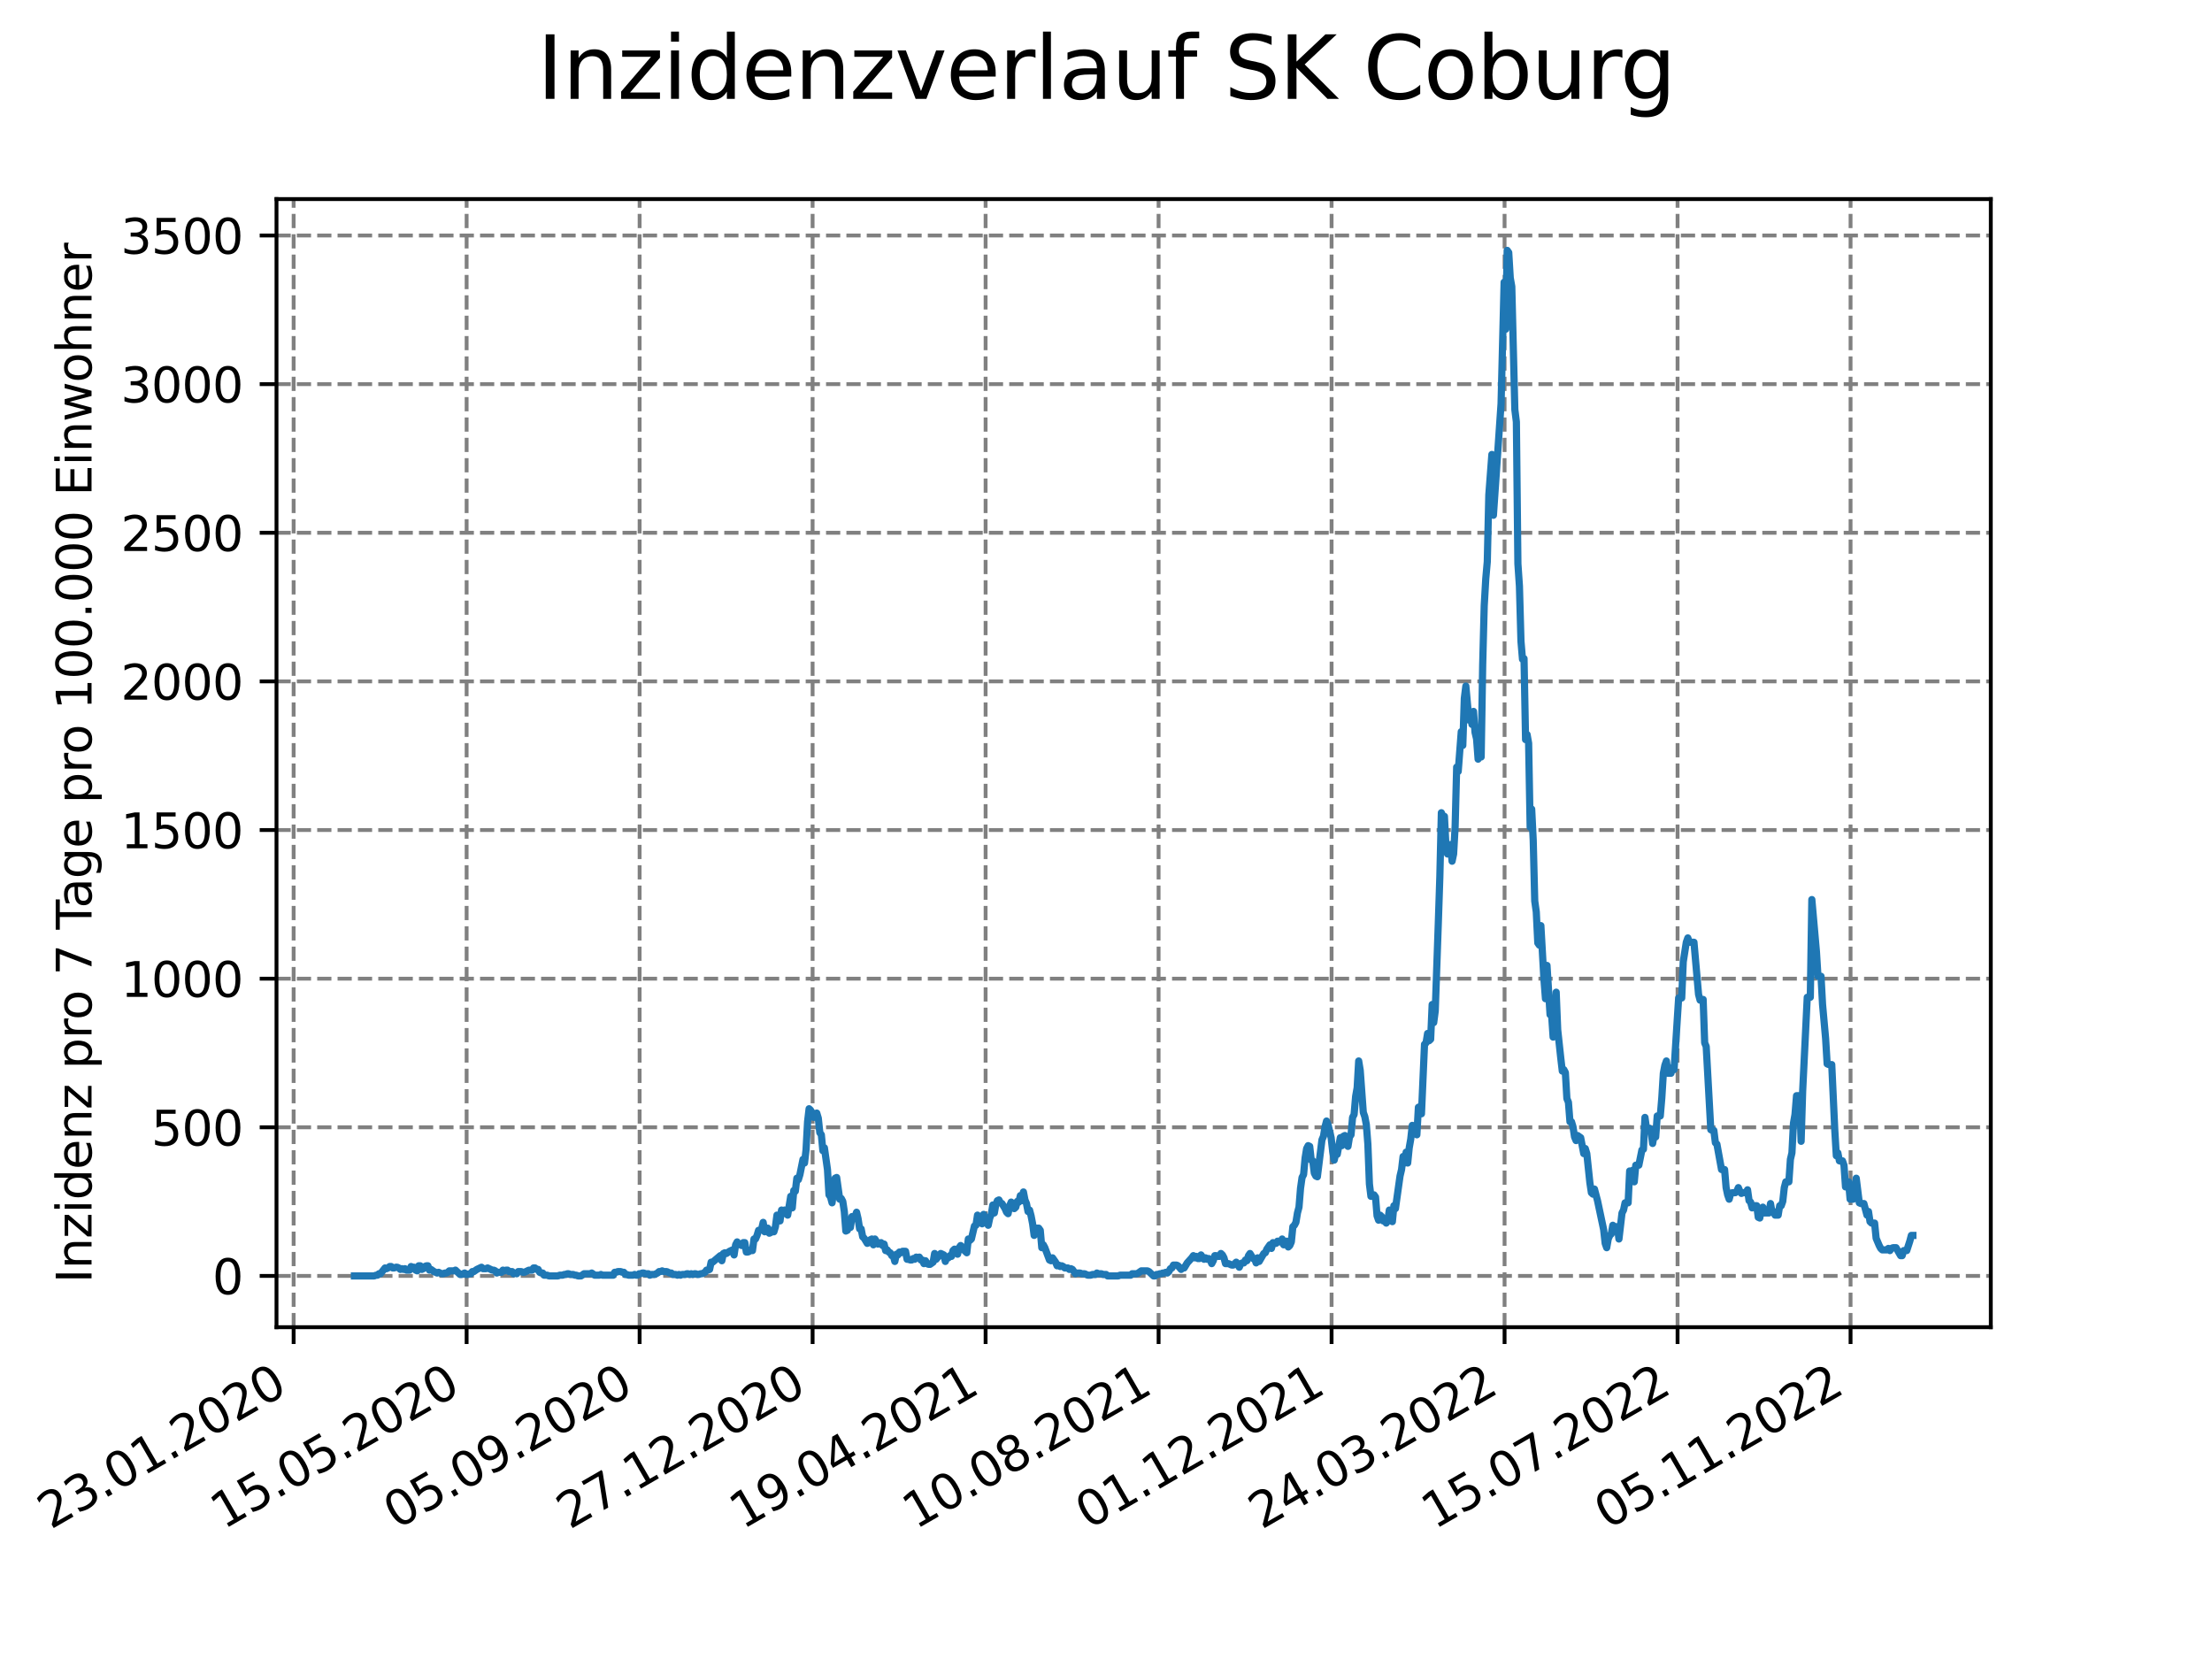 <?xml version="1.0" encoding="utf-8" standalone="no"?>
<!DOCTYPE svg PUBLIC "-//W3C//DTD SVG 1.1//EN"
  "http://www.w3.org/Graphics/SVG/1.1/DTD/svg11.dtd">
<svg xmlns:xlink="http://www.w3.org/1999/xlink" width="460.8pt" height="345.6pt" viewBox="0 0 460.8 345.6" xmlns="http://www.w3.org/2000/svg" version="1.1">
 <defs>
  <style type="text/css">*{stroke-linejoin: round; stroke-linecap: butt}</style>
 </defs>
 <g id="figure_1">
  <g id="patch_1">
   <path d="M 0 345.6 
L 460.8 345.6 
L 460.8 0 
L 0 0 
z
" style="fill: #ffffff"/>
  </g>
  <g id="axes_1">
   <g id="patch_2">
    <path d="M 57.6 276.48 
L 414.72 276.48 
L 414.72 41.472 
L 57.6 41.472 
z
" style="fill: #ffffff"/>
   </g>
   <g id="matplotlib.axis_1">
    <g id="xtick_1">
     <g id="line2d_1">
      <path d="M 61.169 276.48 
L 61.169 41.472 
" clip-path="url(#p1e8dfb806c)" style="fill: none; stroke-dasharray: 2.96,1.28; stroke-dashoffset: 0; stroke: #808080; stroke-width: 0.8"/>
     </g>
     <g id="line2d_2">
      <defs>
       <path id="m3e9d9da969" d="M 0 0 
L 0 3.5 
" style="stroke: #000000; stroke-width: 0.8"/>
      </defs>
      <g>
       <use xlink:href="#m3e9d9da969" x="61.169" y="276.48" style="stroke: #000000; stroke-width: 0.8"/>
      </g>
     </g>
     <g id="text_1">
      <!-- 23.01.2020 -->
      <g transform="translate(10.544 318.689) rotate(-30) scale(0.1 -0.1)">
       <defs>
        <path id="DejaVuSans-32" d="M 1228 531 
L 3431 531 
L 3431 0 
L 469 0 
L 469 531 
Q 828 903 1448 1529 
Q 2069 2156 2228 2338 
Q 2531 2678 2651 2914 
Q 2772 3150 2772 3378 
Q 2772 3750 2511 3984 
Q 2250 4219 1831 4219 
Q 1534 4219 1204 4116 
Q 875 4013 500 3803 
L 500 4441 
Q 881 4594 1212 4672 
Q 1544 4750 1819 4750 
Q 2544 4750 2975 4387 
Q 3406 4025 3406 3419 
Q 3406 3131 3298 2873 
Q 3191 2616 2906 2266 
Q 2828 2175 2409 1742 
Q 1991 1309 1228 531 
z
" transform="scale(0.016)"/>
        <path id="DejaVuSans-33" d="M 2597 2516 
Q 3050 2419 3304 2112 
Q 3559 1806 3559 1356 
Q 3559 666 3084 287 
Q 2609 -91 1734 -91 
Q 1441 -91 1130 -33 
Q 819 25 488 141 
L 488 750 
Q 750 597 1062 519 
Q 1375 441 1716 441 
Q 2309 441 2620 675 
Q 2931 909 2931 1356 
Q 2931 1769 2642 2001 
Q 2353 2234 1838 2234 
L 1294 2234 
L 1294 2753 
L 1863 2753 
Q 2328 2753 2575 2939 
Q 2822 3125 2822 3475 
Q 2822 3834 2567 4026 
Q 2313 4219 1838 4219 
Q 1578 4219 1281 4162 
Q 984 4106 628 3988 
L 628 4550 
Q 988 4650 1302 4700 
Q 1616 4750 1894 4750 
Q 2613 4750 3031 4423 
Q 3450 4097 3450 3541 
Q 3450 3153 3228 2886 
Q 3006 2619 2597 2516 
z
" transform="scale(0.016)"/>
        <path id="DejaVuSans-2e" d="M 684 794 
L 1344 794 
L 1344 0 
L 684 0 
L 684 794 
z
" transform="scale(0.016)"/>
        <path id="DejaVuSans-30" d="M 2034 4250 
Q 1547 4250 1301 3770 
Q 1056 3291 1056 2328 
Q 1056 1369 1301 889 
Q 1547 409 2034 409 
Q 2525 409 2770 889 
Q 3016 1369 3016 2328 
Q 3016 3291 2770 3770 
Q 2525 4250 2034 4250 
z
M 2034 4750 
Q 2819 4750 3233 4129 
Q 3647 3509 3647 2328 
Q 3647 1150 3233 529 
Q 2819 -91 2034 -91 
Q 1250 -91 836 529 
Q 422 1150 422 2328 
Q 422 3509 836 4129 
Q 1250 4750 2034 4750 
z
" transform="scale(0.016)"/>
        <path id="DejaVuSans-31" d="M 794 531 
L 1825 531 
L 1825 4091 
L 703 3866 
L 703 4441 
L 1819 4666 
L 2450 4666 
L 2450 531 
L 3481 531 
L 3481 0 
L 794 0 
L 794 531 
z
" transform="scale(0.016)"/>
       </defs>
       <use xlink:href="#DejaVuSans-32"/>
       <use xlink:href="#DejaVuSans-33" x="63.623"/>
       <use xlink:href="#DejaVuSans-2e" x="127.246"/>
       <use xlink:href="#DejaVuSans-30" x="159.033"/>
       <use xlink:href="#DejaVuSans-31" x="222.656"/>
       <use xlink:href="#DejaVuSans-2e" x="286.279"/>
       <use xlink:href="#DejaVuSans-32" x="318.066"/>
       <use xlink:href="#DejaVuSans-30" x="381.689"/>
       <use xlink:href="#DejaVuSans-32" x="445.312"/>
       <use xlink:href="#DejaVuSans-30" x="508.936"/>
      </g>
     </g>
    </g>
    <g id="xtick_2">
     <g id="line2d_3">
      <path d="M 97.206 276.48 
L 97.206 41.472 
" clip-path="url(#p1e8dfb806c)" style="fill: none; stroke-dasharray: 2.96,1.28; stroke-dashoffset: 0; stroke: #808080; stroke-width: 0.8"/>
     </g>
     <g id="line2d_4">
      <g>
       <use xlink:href="#m3e9d9da969" x="97.206" y="276.48" style="stroke: #000000; stroke-width: 0.8"/>
      </g>
     </g>
     <g id="text_2">
      <!-- 15.05.2020 -->
      <g transform="translate(46.581 318.689) rotate(-30) scale(0.1 -0.1)">
       <defs>
        <path id="DejaVuSans-35" d="M 691 4666 
L 3169 4666 
L 3169 4134 
L 1269 4134 
L 1269 2991 
Q 1406 3038 1543 3061 
Q 1681 3084 1819 3084 
Q 2600 3084 3056 2656 
Q 3513 2228 3513 1497 
Q 3513 744 3044 326 
Q 2575 -91 1722 -91 
Q 1428 -91 1123 -41 
Q 819 9 494 109 
L 494 744 
Q 775 591 1075 516 
Q 1375 441 1709 441 
Q 2250 441 2565 725 
Q 2881 1009 2881 1497 
Q 2881 1984 2565 2268 
Q 2250 2553 1709 2553 
Q 1456 2553 1204 2497 
Q 953 2441 691 2322 
L 691 4666 
z
" transform="scale(0.016)"/>
       </defs>
       <use xlink:href="#DejaVuSans-31"/>
       <use xlink:href="#DejaVuSans-35" x="63.623"/>
       <use xlink:href="#DejaVuSans-2e" x="127.246"/>
       <use xlink:href="#DejaVuSans-30" x="159.033"/>
       <use xlink:href="#DejaVuSans-35" x="222.656"/>
       <use xlink:href="#DejaVuSans-2e" x="286.279"/>
       <use xlink:href="#DejaVuSans-32" x="318.066"/>
       <use xlink:href="#DejaVuSans-30" x="381.689"/>
       <use xlink:href="#DejaVuSans-32" x="445.312"/>
       <use xlink:href="#DejaVuSans-30" x="508.936"/>
      </g>
     </g>
    </g>
    <g id="xtick_3">
     <g id="line2d_5">
      <path d="M 133.244 276.48 
L 133.244 41.472 
" clip-path="url(#p1e8dfb806c)" style="fill: none; stroke-dasharray: 2.96,1.28; stroke-dashoffset: 0; stroke: #808080; stroke-width: 0.8"/>
     </g>
     <g id="line2d_6">
      <g>
       <use xlink:href="#m3e9d9da969" x="133.244" y="276.48" style="stroke: #000000; stroke-width: 0.8"/>
      </g>
     </g>
     <g id="text_3">
      <!-- 05.09.2020 -->
      <g transform="translate(82.619 318.689) rotate(-30) scale(0.1 -0.1)">
       <defs>
        <path id="DejaVuSans-39" d="M 703 97 
L 703 672 
Q 941 559 1184 500 
Q 1428 441 1663 441 
Q 2288 441 2617 861 
Q 2947 1281 2994 2138 
Q 2813 1869 2534 1725 
Q 2256 1581 1919 1581 
Q 1219 1581 811 2004 
Q 403 2428 403 3163 
Q 403 3881 828 4315 
Q 1253 4750 1959 4750 
Q 2769 4750 3195 4129 
Q 3622 3509 3622 2328 
Q 3622 1225 3098 567 
Q 2575 -91 1691 -91 
Q 1453 -91 1209 -44 
Q 966 3 703 97 
z
M 1959 2075 
Q 2384 2075 2632 2365 
Q 2881 2656 2881 3163 
Q 2881 3666 2632 3958 
Q 2384 4250 1959 4250 
Q 1534 4250 1286 3958 
Q 1038 3666 1038 3163 
Q 1038 2656 1286 2365 
Q 1534 2075 1959 2075 
z
" transform="scale(0.016)"/>
       </defs>
       <use xlink:href="#DejaVuSans-30"/>
       <use xlink:href="#DejaVuSans-35" x="63.623"/>
       <use xlink:href="#DejaVuSans-2e" x="127.246"/>
       <use xlink:href="#DejaVuSans-30" x="159.033"/>
       <use xlink:href="#DejaVuSans-39" x="222.656"/>
       <use xlink:href="#DejaVuSans-2e" x="286.279"/>
       <use xlink:href="#DejaVuSans-32" x="318.066"/>
       <use xlink:href="#DejaVuSans-30" x="381.689"/>
       <use xlink:href="#DejaVuSans-32" x="445.312"/>
       <use xlink:href="#DejaVuSans-30" x="508.936"/>
      </g>
     </g>
    </g>
    <g id="xtick_4">
     <g id="line2d_7">
      <path d="M 169.281 276.48 
L 169.281 41.472 
" clip-path="url(#p1e8dfb806c)" style="fill: none; stroke-dasharray: 2.96,1.28; stroke-dashoffset: 0; stroke: #808080; stroke-width: 0.8"/>
     </g>
     <g id="line2d_8">
      <g>
       <use xlink:href="#m3e9d9da969" x="169.281" y="276.48" style="stroke: #000000; stroke-width: 0.8"/>
      </g>
     </g>
     <g id="text_4">
      <!-- 27.12.2020 -->
      <g transform="translate(118.656 318.689) rotate(-30) scale(0.1 -0.1)">
       <defs>
        <path id="DejaVuSans-37" d="M 525 4666 
L 3525 4666 
L 3525 4397 
L 1831 0 
L 1172 0 
L 2766 4134 
L 525 4134 
L 525 4666 
z
" transform="scale(0.016)"/>
       </defs>
       <use xlink:href="#DejaVuSans-32"/>
       <use xlink:href="#DejaVuSans-37" x="63.623"/>
       <use xlink:href="#DejaVuSans-2e" x="127.246"/>
       <use xlink:href="#DejaVuSans-31" x="159.033"/>
       <use xlink:href="#DejaVuSans-32" x="222.656"/>
       <use xlink:href="#DejaVuSans-2e" x="286.279"/>
       <use xlink:href="#DejaVuSans-32" x="318.066"/>
       <use xlink:href="#DejaVuSans-30" x="381.689"/>
       <use xlink:href="#DejaVuSans-32" x="445.312"/>
       <use xlink:href="#DejaVuSans-30" x="508.936"/>
      </g>
     </g>
    </g>
    <g id="xtick_5">
     <g id="line2d_9">
      <path d="M 205.318 276.48 
L 205.318 41.472 
" clip-path="url(#p1e8dfb806c)" style="fill: none; stroke-dasharray: 2.96,1.28; stroke-dashoffset: 0; stroke: #808080; stroke-width: 0.8"/>
     </g>
     <g id="line2d_10">
      <g>
       <use xlink:href="#m3e9d9da969" x="205.318" y="276.48" style="stroke: #000000; stroke-width: 0.8"/>
      </g>
     </g>
     <g id="text_5">
      <!-- 19.04.2021 -->
      <g transform="translate(154.693 318.689) rotate(-30) scale(0.1 -0.1)">
       <defs>
        <path id="DejaVuSans-34" d="M 2419 4116 
L 825 1625 
L 2419 1625 
L 2419 4116 
z
M 2253 4666 
L 3047 4666 
L 3047 1625 
L 3713 1625 
L 3713 1100 
L 3047 1100 
L 3047 0 
L 2419 0 
L 2419 1100 
L 313 1100 
L 313 1709 
L 2253 4666 
z
" transform="scale(0.016)"/>
       </defs>
       <use xlink:href="#DejaVuSans-31"/>
       <use xlink:href="#DejaVuSans-39" x="63.623"/>
       <use xlink:href="#DejaVuSans-2e" x="127.246"/>
       <use xlink:href="#DejaVuSans-30" x="159.033"/>
       <use xlink:href="#DejaVuSans-34" x="222.656"/>
       <use xlink:href="#DejaVuSans-2e" x="286.279"/>
       <use xlink:href="#DejaVuSans-32" x="318.066"/>
       <use xlink:href="#DejaVuSans-30" x="381.689"/>
       <use xlink:href="#DejaVuSans-32" x="445.312"/>
       <use xlink:href="#DejaVuSans-31" x="508.936"/>
      </g>
     </g>
    </g>
    <g id="xtick_6">
     <g id="line2d_11">
      <path d="M 241.356 276.48 
L 241.356 41.472 
" clip-path="url(#p1e8dfb806c)" style="fill: none; stroke-dasharray: 2.96,1.28; stroke-dashoffset: 0; stroke: #808080; stroke-width: 0.8"/>
     </g>
     <g id="line2d_12">
      <g>
       <use xlink:href="#m3e9d9da969" x="241.356" y="276.48" style="stroke: #000000; stroke-width: 0.8"/>
      </g>
     </g>
     <g id="text_6">
      <!-- 10.08.2021 -->
      <g transform="translate(190.73 318.689) rotate(-30) scale(0.1 -0.1)">
       <defs>
        <path id="DejaVuSans-38" d="M 2034 2216 
Q 1584 2216 1326 1975 
Q 1069 1734 1069 1313 
Q 1069 891 1326 650 
Q 1584 409 2034 409 
Q 2484 409 2743 651 
Q 3003 894 3003 1313 
Q 3003 1734 2745 1975 
Q 2488 2216 2034 2216 
z
M 1403 2484 
Q 997 2584 770 2862 
Q 544 3141 544 3541 
Q 544 4100 942 4425 
Q 1341 4750 2034 4750 
Q 2731 4750 3128 4425 
Q 3525 4100 3525 3541 
Q 3525 3141 3298 2862 
Q 3072 2584 2669 2484 
Q 3125 2378 3379 2068 
Q 3634 1759 3634 1313 
Q 3634 634 3220 271 
Q 2806 -91 2034 -91 
Q 1263 -91 848 271 
Q 434 634 434 1313 
Q 434 1759 690 2068 
Q 947 2378 1403 2484 
z
M 1172 3481 
Q 1172 3119 1398 2916 
Q 1625 2713 2034 2713 
Q 2441 2713 2670 2916 
Q 2900 3119 2900 3481 
Q 2900 3844 2670 4047 
Q 2441 4250 2034 4250 
Q 1625 4250 1398 4047 
Q 1172 3844 1172 3481 
z
" transform="scale(0.016)"/>
       </defs>
       <use xlink:href="#DejaVuSans-31"/>
       <use xlink:href="#DejaVuSans-30" x="63.623"/>
       <use xlink:href="#DejaVuSans-2e" x="127.246"/>
       <use xlink:href="#DejaVuSans-30" x="159.033"/>
       <use xlink:href="#DejaVuSans-38" x="222.656"/>
       <use xlink:href="#DejaVuSans-2e" x="286.279"/>
       <use xlink:href="#DejaVuSans-32" x="318.066"/>
       <use xlink:href="#DejaVuSans-30" x="381.689"/>
       <use xlink:href="#DejaVuSans-32" x="445.312"/>
       <use xlink:href="#DejaVuSans-31" x="508.936"/>
      </g>
     </g>
    </g>
    <g id="xtick_7">
     <g id="line2d_13">
      <path d="M 277.393 276.48 
L 277.393 41.472 
" clip-path="url(#p1e8dfb806c)" style="fill: none; stroke-dasharray: 2.96,1.28; stroke-dashoffset: 0; stroke: #808080; stroke-width: 0.8"/>
     </g>
     <g id="line2d_14">
      <g>
       <use xlink:href="#m3e9d9da969" x="277.393" y="276.48" style="stroke: #000000; stroke-width: 0.8"/>
      </g>
     </g>
     <g id="text_7">
      <!-- 01.12.2021 -->
      <g transform="translate(226.768 318.689) rotate(-30) scale(0.1 -0.1)">
       <use xlink:href="#DejaVuSans-30"/>
       <use xlink:href="#DejaVuSans-31" x="63.623"/>
       <use xlink:href="#DejaVuSans-2e" x="127.246"/>
       <use xlink:href="#DejaVuSans-31" x="159.033"/>
       <use xlink:href="#DejaVuSans-32" x="222.656"/>
       <use xlink:href="#DejaVuSans-2e" x="286.279"/>
       <use xlink:href="#DejaVuSans-32" x="318.066"/>
       <use xlink:href="#DejaVuSans-30" x="381.689"/>
       <use xlink:href="#DejaVuSans-32" x="445.312"/>
       <use xlink:href="#DejaVuSans-31" x="508.936"/>
      </g>
     </g>
    </g>
    <g id="xtick_8">
     <g id="line2d_15">
      <path d="M 313.43 276.48 
L 313.43 41.472 
" clip-path="url(#p1e8dfb806c)" style="fill: none; stroke-dasharray: 2.96,1.28; stroke-dashoffset: 0; stroke: #808080; stroke-width: 0.8"/>
     </g>
     <g id="line2d_16">
      <g>
       <use xlink:href="#m3e9d9da969" x="313.43" y="276.48" style="stroke: #000000; stroke-width: 0.8"/>
      </g>
     </g>
     <g id="text_8">
      <!-- 24.03.2022 -->
      <g transform="translate(262.805 318.689) rotate(-30) scale(0.1 -0.1)">
       <use xlink:href="#DejaVuSans-32"/>
       <use xlink:href="#DejaVuSans-34" x="63.623"/>
       <use xlink:href="#DejaVuSans-2e" x="127.246"/>
       <use xlink:href="#DejaVuSans-30" x="159.033"/>
       <use xlink:href="#DejaVuSans-33" x="222.656"/>
       <use xlink:href="#DejaVuSans-2e" x="286.279"/>
       <use xlink:href="#DejaVuSans-32" x="318.066"/>
       <use xlink:href="#DejaVuSans-30" x="381.689"/>
       <use xlink:href="#DejaVuSans-32" x="445.312"/>
       <use xlink:href="#DejaVuSans-32" x="508.936"/>
      </g>
     </g>
    </g>
    <g id="xtick_9">
     <g id="line2d_17">
      <path d="M 349.468 276.48 
L 349.468 41.472 
" clip-path="url(#p1e8dfb806c)" style="fill: none; stroke-dasharray: 2.96,1.28; stroke-dashoffset: 0; stroke: #808080; stroke-width: 0.8"/>
     </g>
     <g id="line2d_18">
      <g>
       <use xlink:href="#m3e9d9da969" x="349.468" y="276.48" style="stroke: #000000; stroke-width: 0.8"/>
      </g>
     </g>
     <g id="text_9">
      <!-- 15.07.2022 -->
      <g transform="translate(298.842 318.689) rotate(-30) scale(0.1 -0.1)">
       <use xlink:href="#DejaVuSans-31"/>
       <use xlink:href="#DejaVuSans-35" x="63.623"/>
       <use xlink:href="#DejaVuSans-2e" x="127.246"/>
       <use xlink:href="#DejaVuSans-30" x="159.033"/>
       <use xlink:href="#DejaVuSans-37" x="222.656"/>
       <use xlink:href="#DejaVuSans-2e" x="286.279"/>
       <use xlink:href="#DejaVuSans-32" x="318.066"/>
       <use xlink:href="#DejaVuSans-30" x="381.689"/>
       <use xlink:href="#DejaVuSans-32" x="445.312"/>
       <use xlink:href="#DejaVuSans-32" x="508.936"/>
      </g>
     </g>
    </g>
    <g id="xtick_10">
     <g id="line2d_19">
      <path d="M 385.505 276.48 
L 385.505 41.472 
" clip-path="url(#p1e8dfb806c)" style="fill: none; stroke-dasharray: 2.96,1.28; stroke-dashoffset: 0; stroke: #808080; stroke-width: 0.8"/>
     </g>
     <g id="line2d_20">
      <g>
       <use xlink:href="#m3e9d9da969" x="385.505" y="276.48" style="stroke: #000000; stroke-width: 0.8"/>
      </g>
     </g>
     <g id="text_10">
      <!-- 05.11.2022 -->
      <g transform="translate(334.88 318.689) rotate(-30) scale(0.1 -0.1)">
       <use xlink:href="#DejaVuSans-30"/>
       <use xlink:href="#DejaVuSans-35" x="63.623"/>
       <use xlink:href="#DejaVuSans-2e" x="127.246"/>
       <use xlink:href="#DejaVuSans-31" x="159.033"/>
       <use xlink:href="#DejaVuSans-31" x="222.656"/>
       <use xlink:href="#DejaVuSans-2e" x="286.279"/>
       <use xlink:href="#DejaVuSans-32" x="318.066"/>
       <use xlink:href="#DejaVuSans-30" x="381.689"/>
       <use xlink:href="#DejaVuSans-32" x="445.312"/>
       <use xlink:href="#DejaVuSans-32" x="508.936"/>
      </g>
     </g>
    </g>
   </g>
   <g id="matplotlib.axis_2">
    <g id="ytick_1">
     <g id="line2d_21">
      <path d="M 57.6 265.798 
L 414.72 265.798 
" clip-path="url(#p1e8dfb806c)" style="fill: none; stroke-dasharray: 2.96,1.28; stroke-dashoffset: 0; stroke: #808080; stroke-width: 0.8"/>
     </g>
     <g id="line2d_22">
      <defs>
       <path id="meda837259d" d="M 0 0 
L -3.5 0 
" style="stroke: #000000; stroke-width: 0.8"/>
      </defs>
      <g>
       <use xlink:href="#meda837259d" x="57.6" y="265.798" style="stroke: #000000; stroke-width: 0.8"/>
      </g>
     </g>
     <g id="text_11">
      <!-- 0 -->
      <g transform="translate(44.237 269.597) scale(0.1 -0.1)">
       <use xlink:href="#DejaVuSans-30"/>
      </g>
     </g>
    </g>
    <g id="ytick_2">
     <g id="line2d_23">
      <path d="M 57.6 234.835 
L 414.72 234.835 
" clip-path="url(#p1e8dfb806c)" style="fill: none; stroke-dasharray: 2.96,1.28; stroke-dashoffset: 0; stroke: #808080; stroke-width: 0.8"/>
     </g>
     <g id="line2d_24">
      <g>
       <use xlink:href="#meda837259d" x="57.6" y="234.835" style="stroke: #000000; stroke-width: 0.8"/>
      </g>
     </g>
     <g id="text_12">
      <!-- 500 -->
      <g transform="translate(31.512 238.635) scale(0.1 -0.1)">
       <use xlink:href="#DejaVuSans-35"/>
       <use xlink:href="#DejaVuSans-30" x="63.623"/>
       <use xlink:href="#DejaVuSans-30" x="127.246"/>
      </g>
     </g>
    </g>
    <g id="ytick_3">
     <g id="line2d_25">
      <path d="M 57.6 203.873 
L 414.72 203.873 
" clip-path="url(#p1e8dfb806c)" style="fill: none; stroke-dasharray: 2.96,1.28; stroke-dashoffset: 0; stroke: #808080; stroke-width: 0.8"/>
     </g>
     <g id="line2d_26">
      <g>
       <use xlink:href="#meda837259d" x="57.6" y="203.873" style="stroke: #000000; stroke-width: 0.8"/>
      </g>
     </g>
     <g id="text_13">
      <!-- 1000 -->
      <g transform="translate(25.15 207.672) scale(0.1 -0.1)">
       <use xlink:href="#DejaVuSans-31"/>
       <use xlink:href="#DejaVuSans-30" x="63.623"/>
       <use xlink:href="#DejaVuSans-30" x="127.246"/>
       <use xlink:href="#DejaVuSans-30" x="190.869"/>
      </g>
     </g>
    </g>
    <g id="ytick_4">
     <g id="line2d_27">
      <path d="M 57.6 172.91 
L 414.72 172.91 
" clip-path="url(#p1e8dfb806c)" style="fill: none; stroke-dasharray: 2.96,1.28; stroke-dashoffset: 0; stroke: #808080; stroke-width: 0.8"/>
     </g>
     <g id="line2d_28">
      <g>
       <use xlink:href="#meda837259d" x="57.6" y="172.91" style="stroke: #000000; stroke-width: 0.8"/>
      </g>
     </g>
     <g id="text_14">
      <!-- 1500 -->
      <g transform="translate(25.15 176.71) scale(0.1 -0.1)">
       <use xlink:href="#DejaVuSans-31"/>
       <use xlink:href="#DejaVuSans-35" x="63.623"/>
       <use xlink:href="#DejaVuSans-30" x="127.246"/>
       <use xlink:href="#DejaVuSans-30" x="190.869"/>
      </g>
     </g>
    </g>
    <g id="ytick_5">
     <g id="line2d_29">
      <path d="M 57.6 141.948 
L 414.72 141.948 
" clip-path="url(#p1e8dfb806c)" style="fill: none; stroke-dasharray: 2.96,1.28; stroke-dashoffset: 0; stroke: #808080; stroke-width: 0.8"/>
     </g>
     <g id="line2d_30">
      <g>
       <use xlink:href="#meda837259d" x="57.6" y="141.948" style="stroke: #000000; stroke-width: 0.8"/>
      </g>
     </g>
     <g id="text_15">
      <!-- 2000 -->
      <g transform="translate(25.15 145.747) scale(0.1 -0.1)">
       <use xlink:href="#DejaVuSans-32"/>
       <use xlink:href="#DejaVuSans-30" x="63.623"/>
       <use xlink:href="#DejaVuSans-30" x="127.246"/>
       <use xlink:href="#DejaVuSans-30" x="190.869"/>
      </g>
     </g>
    </g>
    <g id="ytick_6">
     <g id="line2d_31">
      <path d="M 57.6 110.985 
L 414.72 110.985 
" clip-path="url(#p1e8dfb806c)" style="fill: none; stroke-dasharray: 2.96,1.28; stroke-dashoffset: 0; stroke: #808080; stroke-width: 0.8"/>
     </g>
     <g id="line2d_32">
      <g>
       <use xlink:href="#meda837259d" x="57.6" y="110.985" style="stroke: #000000; stroke-width: 0.8"/>
      </g>
     </g>
     <g id="text_16">
      <!-- 2500 -->
      <g transform="translate(25.15 114.785) scale(0.1 -0.1)">
       <use xlink:href="#DejaVuSans-32"/>
       <use xlink:href="#DejaVuSans-35" x="63.623"/>
       <use xlink:href="#DejaVuSans-30" x="127.246"/>
       <use xlink:href="#DejaVuSans-30" x="190.869"/>
      </g>
     </g>
    </g>
    <g id="ytick_7">
     <g id="line2d_33">
      <path d="M 57.6 80.023 
L 414.72 80.023 
" clip-path="url(#p1e8dfb806c)" style="fill: none; stroke-dasharray: 2.96,1.28; stroke-dashoffset: 0; stroke: #808080; stroke-width: 0.8"/>
     </g>
     <g id="line2d_34">
      <g>
       <use xlink:href="#meda837259d" x="57.6" y="80.023" style="stroke: #000000; stroke-width: 0.8"/>
      </g>
     </g>
     <g id="text_17">
      <!-- 3000 -->
      <g transform="translate(25.15 83.822) scale(0.1 -0.1)">
       <use xlink:href="#DejaVuSans-33"/>
       <use xlink:href="#DejaVuSans-30" x="63.623"/>
       <use xlink:href="#DejaVuSans-30" x="127.246"/>
       <use xlink:href="#DejaVuSans-30" x="190.869"/>
      </g>
     </g>
    </g>
    <g id="ytick_8">
     <g id="line2d_35">
      <path d="M 57.6 49.06 
L 414.72 49.06 
" clip-path="url(#p1e8dfb806c)" style="fill: none; stroke-dasharray: 2.96,1.28; stroke-dashoffset: 0; stroke: #808080; stroke-width: 0.8"/>
     </g>
     <g id="line2d_36">
      <g>
       <use xlink:href="#meda837259d" x="57.6" y="49.06" style="stroke: #000000; stroke-width: 0.8"/>
      </g>
     </g>
     <g id="text_18">
      <!-- 3500 -->
      <g transform="translate(25.15 52.86) scale(0.1 -0.1)">
       <use xlink:href="#DejaVuSans-33"/>
       <use xlink:href="#DejaVuSans-35" x="63.623"/>
       <use xlink:href="#DejaVuSans-30" x="127.246"/>
       <use xlink:href="#DejaVuSans-30" x="190.869"/>
      </g>
     </g>
    </g>
    <g id="text_19">
     <!-- Inzidenz pro 7 Tage pro 100.000 Einwohner -->
     <g transform="translate(19.07 267.301) rotate(-90) scale(0.1 -0.1)">
      <defs>
       <path id="DejaVuSans-49" d="M 628 4666 
L 1259 4666 
L 1259 0 
L 628 0 
L 628 4666 
z
" transform="scale(0.016)"/>
       <path id="DejaVuSans-6e" d="M 3513 2113 
L 3513 0 
L 2938 0 
L 2938 2094 
Q 2938 2591 2744 2837 
Q 2550 3084 2163 3084 
Q 1697 3084 1428 2787 
Q 1159 2491 1159 1978 
L 1159 0 
L 581 0 
L 581 3500 
L 1159 3500 
L 1159 2956 
Q 1366 3272 1645 3428 
Q 1925 3584 2291 3584 
Q 2894 3584 3203 3211 
Q 3513 2838 3513 2113 
z
" transform="scale(0.016)"/>
       <path id="DejaVuSans-7a" d="M 353 3500 
L 3084 3500 
L 3084 2975 
L 922 459 
L 3084 459 
L 3084 0 
L 275 0 
L 275 525 
L 2438 3041 
L 353 3041 
L 353 3500 
z
" transform="scale(0.016)"/>
       <path id="DejaVuSans-69" d="M 603 3500 
L 1178 3500 
L 1178 0 
L 603 0 
L 603 3500 
z
M 603 4863 
L 1178 4863 
L 1178 4134 
L 603 4134 
L 603 4863 
z
" transform="scale(0.016)"/>
       <path id="DejaVuSans-64" d="M 2906 2969 
L 2906 4863 
L 3481 4863 
L 3481 0 
L 2906 0 
L 2906 525 
Q 2725 213 2448 61 
Q 2172 -91 1784 -91 
Q 1150 -91 751 415 
Q 353 922 353 1747 
Q 353 2572 751 3078 
Q 1150 3584 1784 3584 
Q 2172 3584 2448 3432 
Q 2725 3281 2906 2969 
z
M 947 1747 
Q 947 1113 1208 752 
Q 1469 391 1925 391 
Q 2381 391 2643 752 
Q 2906 1113 2906 1747 
Q 2906 2381 2643 2742 
Q 2381 3103 1925 3103 
Q 1469 3103 1208 2742 
Q 947 2381 947 1747 
z
" transform="scale(0.016)"/>
       <path id="DejaVuSans-65" d="M 3597 1894 
L 3597 1613 
L 953 1613 
Q 991 1019 1311 708 
Q 1631 397 2203 397 
Q 2534 397 2845 478 
Q 3156 559 3463 722 
L 3463 178 
Q 3153 47 2828 -22 
Q 2503 -91 2169 -91 
Q 1331 -91 842 396 
Q 353 884 353 1716 
Q 353 2575 817 3079 
Q 1281 3584 2069 3584 
Q 2775 3584 3186 3129 
Q 3597 2675 3597 1894 
z
M 3022 2063 
Q 3016 2534 2758 2815 
Q 2500 3097 2075 3097 
Q 1594 3097 1305 2825 
Q 1016 2553 972 2059 
L 3022 2063 
z
" transform="scale(0.016)"/>
       <path id="DejaVuSans-20" transform="scale(0.016)"/>
       <path id="DejaVuSans-70" d="M 1159 525 
L 1159 -1331 
L 581 -1331 
L 581 3500 
L 1159 3500 
L 1159 2969 
Q 1341 3281 1617 3432 
Q 1894 3584 2278 3584 
Q 2916 3584 3314 3078 
Q 3713 2572 3713 1747 
Q 3713 922 3314 415 
Q 2916 -91 2278 -91 
Q 1894 -91 1617 61 
Q 1341 213 1159 525 
z
M 3116 1747 
Q 3116 2381 2855 2742 
Q 2594 3103 2138 3103 
Q 1681 3103 1420 2742 
Q 1159 2381 1159 1747 
Q 1159 1113 1420 752 
Q 1681 391 2138 391 
Q 2594 391 2855 752 
Q 3116 1113 3116 1747 
z
" transform="scale(0.016)"/>
       <path id="DejaVuSans-72" d="M 2631 2963 
Q 2534 3019 2420 3045 
Q 2306 3072 2169 3072 
Q 1681 3072 1420 2755 
Q 1159 2438 1159 1844 
L 1159 0 
L 581 0 
L 581 3500 
L 1159 3500 
L 1159 2956 
Q 1341 3275 1631 3429 
Q 1922 3584 2338 3584 
Q 2397 3584 2469 3576 
Q 2541 3569 2628 3553 
L 2631 2963 
z
" transform="scale(0.016)"/>
       <path id="DejaVuSans-6f" d="M 1959 3097 
Q 1497 3097 1228 2736 
Q 959 2375 959 1747 
Q 959 1119 1226 758 
Q 1494 397 1959 397 
Q 2419 397 2687 759 
Q 2956 1122 2956 1747 
Q 2956 2369 2687 2733 
Q 2419 3097 1959 3097 
z
M 1959 3584 
Q 2709 3584 3137 3096 
Q 3566 2609 3566 1747 
Q 3566 888 3137 398 
Q 2709 -91 1959 -91 
Q 1206 -91 779 398 
Q 353 888 353 1747 
Q 353 2609 779 3096 
Q 1206 3584 1959 3584 
z
" transform="scale(0.016)"/>
       <path id="DejaVuSans-54" d="M -19 4666 
L 3928 4666 
L 3928 4134 
L 2272 4134 
L 2272 0 
L 1638 0 
L 1638 4134 
L -19 4134 
L -19 4666 
z
" transform="scale(0.016)"/>
       <path id="DejaVuSans-61" d="M 2194 1759 
Q 1497 1759 1228 1600 
Q 959 1441 959 1056 
Q 959 750 1161 570 
Q 1363 391 1709 391 
Q 2188 391 2477 730 
Q 2766 1069 2766 1631 
L 2766 1759 
L 2194 1759 
z
M 3341 1997 
L 3341 0 
L 2766 0 
L 2766 531 
Q 2569 213 2275 61 
Q 1981 -91 1556 -91 
Q 1019 -91 701 211 
Q 384 513 384 1019 
Q 384 1609 779 1909 
Q 1175 2209 1959 2209 
L 2766 2209 
L 2766 2266 
Q 2766 2663 2505 2880 
Q 2244 3097 1772 3097 
Q 1472 3097 1187 3025 
Q 903 2953 641 2809 
L 641 3341 
Q 956 3463 1253 3523 
Q 1550 3584 1831 3584 
Q 2591 3584 2966 3190 
Q 3341 2797 3341 1997 
z
" transform="scale(0.016)"/>
       <path id="DejaVuSans-67" d="M 2906 1791 
Q 2906 2416 2648 2759 
Q 2391 3103 1925 3103 
Q 1463 3103 1205 2759 
Q 947 2416 947 1791 
Q 947 1169 1205 825 
Q 1463 481 1925 481 
Q 2391 481 2648 825 
Q 2906 1169 2906 1791 
z
M 3481 434 
Q 3481 -459 3084 -895 
Q 2688 -1331 1869 -1331 
Q 1566 -1331 1297 -1286 
Q 1028 -1241 775 -1147 
L 775 -588 
Q 1028 -725 1275 -790 
Q 1522 -856 1778 -856 
Q 2344 -856 2625 -561 
Q 2906 -266 2906 331 
L 2906 616 
Q 2728 306 2450 153 
Q 2172 0 1784 0 
Q 1141 0 747 490 
Q 353 981 353 1791 
Q 353 2603 747 3093 
Q 1141 3584 1784 3584 
Q 2172 3584 2450 3431 
Q 2728 3278 2906 2969 
L 2906 3500 
L 3481 3500 
L 3481 434 
z
" transform="scale(0.016)"/>
       <path id="DejaVuSans-45" d="M 628 4666 
L 3578 4666 
L 3578 4134 
L 1259 4134 
L 1259 2753 
L 3481 2753 
L 3481 2222 
L 1259 2222 
L 1259 531 
L 3634 531 
L 3634 0 
L 628 0 
L 628 4666 
z
" transform="scale(0.016)"/>
       <path id="DejaVuSans-77" d="M 269 3500 
L 844 3500 
L 1563 769 
L 2278 3500 
L 2956 3500 
L 3675 769 
L 4391 3500 
L 4966 3500 
L 4050 0 
L 3372 0 
L 2619 2869 
L 1863 0 
L 1184 0 
L 269 3500 
z
" transform="scale(0.016)"/>
       <path id="DejaVuSans-68" d="M 3513 2113 
L 3513 0 
L 2938 0 
L 2938 2094 
Q 2938 2591 2744 2837 
Q 2550 3084 2163 3084 
Q 1697 3084 1428 2787 
Q 1159 2491 1159 1978 
L 1159 0 
L 581 0 
L 581 4863 
L 1159 4863 
L 1159 2956 
Q 1366 3272 1645 3428 
Q 1925 3584 2291 3584 
Q 2894 3584 3203 3211 
Q 3513 2838 3513 2113 
z
" transform="scale(0.016)"/>
      </defs>
      <use xlink:href="#DejaVuSans-49"/>
      <use xlink:href="#DejaVuSans-6e" x="29.492"/>
      <use xlink:href="#DejaVuSans-7a" x="92.871"/>
      <use xlink:href="#DejaVuSans-69" x="145.361"/>
      <use xlink:href="#DejaVuSans-64" x="173.145"/>
      <use xlink:href="#DejaVuSans-65" x="236.621"/>
      <use xlink:href="#DejaVuSans-6e" x="298.145"/>
      <use xlink:href="#DejaVuSans-7a" x="361.523"/>
      <use xlink:href="#DejaVuSans-20" x="414.014"/>
      <use xlink:href="#DejaVuSans-70" x="445.801"/>
      <use xlink:href="#DejaVuSans-72" x="509.277"/>
      <use xlink:href="#DejaVuSans-6f" x="548.141"/>
      <use xlink:href="#DejaVuSans-20" x="609.322"/>
      <use xlink:href="#DejaVuSans-37" x="641.109"/>
      <use xlink:href="#DejaVuSans-20" x="704.732"/>
      <use xlink:href="#DejaVuSans-54" x="736.52"/>
      <use xlink:href="#DejaVuSans-61" x="781.104"/>
      <use xlink:href="#DejaVuSans-67" x="842.383"/>
      <use xlink:href="#DejaVuSans-65" x="905.859"/>
      <use xlink:href="#DejaVuSans-20" x="967.383"/>
      <use xlink:href="#DejaVuSans-70" x="999.17"/>
      <use xlink:href="#DejaVuSans-72" x="1062.646"/>
      <use xlink:href="#DejaVuSans-6f" x="1101.51"/>
      <use xlink:href="#DejaVuSans-20" x="1162.691"/>
      <use xlink:href="#DejaVuSans-31" x="1194.479"/>
      <use xlink:href="#DejaVuSans-30" x="1258.102"/>
      <use xlink:href="#DejaVuSans-30" x="1321.725"/>
      <use xlink:href="#DejaVuSans-2e" x="1385.348"/>
      <use xlink:href="#DejaVuSans-30" x="1417.135"/>
      <use xlink:href="#DejaVuSans-30" x="1480.758"/>
      <use xlink:href="#DejaVuSans-30" x="1544.381"/>
      <use xlink:href="#DejaVuSans-20" x="1608.004"/>
      <use xlink:href="#DejaVuSans-45" x="1639.791"/>
      <use xlink:href="#DejaVuSans-69" x="1702.975"/>
      <use xlink:href="#DejaVuSans-6e" x="1730.758"/>
      <use xlink:href="#DejaVuSans-77" x="1794.137"/>
      <use xlink:href="#DejaVuSans-6f" x="1875.924"/>
      <use xlink:href="#DejaVuSans-68" x="1937.105"/>
      <use xlink:href="#DejaVuSans-6e" x="2000.484"/>
      <use xlink:href="#DejaVuSans-65" x="2063.863"/>
      <use xlink:href="#DejaVuSans-72" x="2125.387"/>
     </g>
    </g>
   </g>
   <g id="line2d_37">
    <path d="M 73.833 265.798 
L 77.979 265.798 
L 78.298 265.647 
L 78.616 265.647 
L 78.935 265.346 
L 79.254 265.346 
L 80.211 264.139 
L 80.53 264.29 
L 80.849 264.139 
L 81.168 263.838 
L 81.487 263.838 
L 81.806 264.139 
L 82.124 264.139 
L 82.443 263.989 
L 82.762 263.989 
L 83.081 264.139 
L 83.4 264.441 
L 83.719 264.29 
L 84.038 264.441 
L 84.357 264.29 
L 84.676 264.592 
L 85.314 264.592 
L 85.633 263.838 
L 85.951 263.989 
L 86.27 263.989 
L 86.589 264.592 
L 86.908 264.742 
L 87.227 263.687 
L 87.546 263.687 
L 87.865 264.441 
L 88.184 264.29 
L 88.503 263.838 
L 88.822 263.687 
L 89.141 263.687 
L 89.46 264.592 
L 89.778 264.441 
L 90.416 264.893 
L 91.054 265.195 
L 91.373 265.044 
L 92.011 265.346 
L 92.33 265.346 
L 92.649 265.195 
L 92.968 265.195 
L 93.286 265.044 
L 93.605 264.742 
L 94.562 264.742 
L 94.881 264.592 
L 95.838 265.496 
L 96.157 265.496 
L 96.795 265.195 
L 97.113 265.496 
L 97.432 265.496 
L 97.751 265.346 
L 98.07 265.346 
L 98.389 264.893 
L 98.708 264.893 
L 99.346 264.441 
L 100.303 263.989 
L 100.622 264.29 
L 101.259 264.29 
L 101.578 264.139 
L 102.535 264.592 
L 102.854 264.592 
L 103.173 264.742 
L 103.492 265.195 
L 103.811 265.044 
L 104.448 265.044 
L 104.767 264.592 
L 105.086 264.742 
L 105.405 264.592 
L 105.724 264.592 
L 106.043 264.893 
L 106.681 264.893 
L 107 265.346 
L 107.319 265.195 
L 107.638 265.346 
L 107.957 264.893 
L 108.594 264.893 
L 108.913 265.044 
L 109.232 265.044 
L 110.189 264.592 
L 110.827 264.592 
L 111.146 264.139 
L 111.465 264.139 
L 111.784 264.441 
L 112.102 264.441 
L 112.421 265.044 
L 112.74 265.195 
L 113.059 265.195 
L 113.378 265.647 
L 114.016 265.647 
L 114.335 265.798 
L 116.248 265.798 
L 116.567 265.647 
L 117.205 265.647 
L 117.524 265.496 
L 117.843 265.496 
L 118.162 265.346 
L 118.481 265.346 
L 118.8 265.496 
L 119.437 265.496 
L 119.756 265.647 
L 120.075 265.647 
L 120.394 265.798 
L 121.032 265.798 
L 121.67 265.346 
L 122.945 265.346 
L 123.264 265.195 
L 123.902 265.647 
L 124.859 265.647 
L 125.178 265.496 
L 125.497 265.647 
L 127.729 265.647 
L 128.048 265.044 
L 128.367 265.044 
L 128.686 264.893 
L 129.324 264.893 
L 129.643 265.044 
L 129.962 265.044 
L 130.281 265.496 
L 130.599 265.496 
L 130.918 265.647 
L 131.875 265.647 
L 132.194 265.496 
L 132.513 265.647 
L 132.832 265.647 
L 133.151 265.346 
L 133.47 265.346 
L 133.789 265.195 
L 134.107 265.195 
L 134.426 265.346 
L 135.064 265.346 
L 135.383 265.647 
L 135.702 265.496 
L 136.34 265.496 
L 136.978 265.195 
L 137.297 264.893 
L 137.616 264.893 
L 137.934 264.742 
L 138.253 264.893 
L 138.891 264.893 
L 139.529 265.195 
L 139.848 265.195 
L 140.167 265.496 
L 140.805 265.496 
L 141.124 265.647 
L 141.443 265.496 
L 141.761 265.647 
L 142.08 265.496 
L 142.718 265.496 
L 143.037 265.346 
L 143.356 265.346 
L 143.675 265.496 
L 143.994 265.346 
L 144.313 265.496 
L 144.632 265.346 
L 144.951 265.346 
L 145.269 265.496 
L 145.588 265.496 
L 145.907 265.346 
L 146.226 265.346 
L 146.864 265.044 
L 147.183 264.592 
L 147.502 264.592 
L 147.821 264.441 
L 148.14 262.933 
L 148.459 262.933 
L 150.053 261.576 
L 150.372 262.632 
L 150.691 261.124 
L 151.01 260.973 
L 151.329 261.124 
L 151.967 260.672 
L 152.605 260.37 
L 152.923 261.425 
L 153.242 259.315 
L 153.561 258.712 
L 153.88 259.164 
L 154.518 259.465 
L 154.837 258.862 
L 155.156 258.862 
L 155.475 260.822 
L 155.794 260.822 
L 156.113 260.672 
L 156.431 260.37 
L 156.75 260.521 
L 157.069 258.108 
L 157.388 258.108 
L 157.707 257.355 
L 158.026 256.299 
L 158.345 256.299 
L 158.664 255.998 
L 158.983 254.641 
L 159.302 256.601 
L 159.621 256.45 
L 159.94 255.847 
L 160.258 256.902 
L 160.577 256.752 
L 160.896 256.299 
L 161.215 256.601 
L 161.534 255.545 
L 161.853 253.133 
L 162.172 254.339 
L 162.491 254.339 
L 162.81 252.078 
L 163.129 252.831 
L 163.448 252.078 
L 163.767 252.831 
L 164.085 253.133 
L 164.723 249.213 
L 165.042 251.625 
L 165.361 248.007 
L 165.68 248.158 
L 165.999 245.444 
L 166.318 245.745 
L 166.637 244.69 
L 167.275 241.524 
L 167.593 242.277 
L 167.912 239.564 
L 168.231 233.683 
L 168.55 230.97 
L 168.869 231.271 
L 169.507 232.779 
L 169.826 232.628 
L 170.145 231.874 
L 170.464 232.93 
L 170.783 235.945 
L 171.102 236.397 
L 171.42 239.714 
L 171.739 239.111 
L 172.377 243.634 
L 172.696 248.911 
L 173.015 249.364 
L 173.334 250.57 
L 173.972 245.444 
L 174.291 245.293 
L 174.928 249.816 
L 175.247 249.665 
L 175.566 250.268 
L 175.885 252.379 
L 176.204 256.45 
L 176.523 256.299 
L 176.842 255.093 
L 177.161 255.696 
L 177.48 253.435 
L 177.799 253.887 
L 178.118 253.435 
L 178.437 252.53 
L 178.755 253.887 
L 179.074 255.998 
L 179.393 255.998 
L 179.712 257.656 
L 180.031 257.958 
L 180.669 259.013 
L 180.988 258.862 
L 181.307 258.259 
L 181.626 258.108 
L 181.945 259.315 
L 182.264 258.108 
L 182.901 259.164 
L 183.539 258.862 
L 183.858 259.465 
L 184.177 259.164 
L 184.496 260.521 
L 184.815 260.37 
L 185.134 260.822 
L 185.453 260.973 
L 185.772 261.576 
L 186.09 261.576 
L 186.409 262.782 
L 186.728 261.275 
L 187.047 261.425 
L 187.366 260.822 
L 187.685 260.973 
L 188.004 260.672 
L 188.642 260.672 
L 188.961 262.33 
L 189.28 262.33 
L 189.599 262.481 
L 189.917 262.481 
L 190.236 262.179 
L 190.555 262.33 
L 190.874 261.878 
L 191.193 262.029 
L 191.512 261.878 
L 191.831 262.481 
L 192.15 262.481 
L 192.469 263.235 
L 192.788 262.632 
L 193.107 263.235 
L 193.426 263.385 
L 193.744 263.385 
L 194.382 262.933 
L 194.701 261.124 
L 195.02 262.33 
L 195.977 261.124 
L 196.615 261.425 
L 196.934 262.782 
L 197.252 261.878 
L 197.571 262.029 
L 197.89 261.576 
L 198.209 261.727 
L 198.528 260.521 
L 198.847 260.219 
L 199.166 260.37 
L 199.485 261.275 
L 199.804 259.918 
L 200.123 259.465 
L 200.442 259.767 
L 200.761 260.37 
L 201.398 260.973 
L 201.717 258.108 
L 202.036 258.41 
L 202.355 258.108 
L 202.993 255.395 
L 203.312 255.244 
L 203.631 253.133 
L 203.95 254.49 
L 204.269 254.038 
L 204.588 254.942 
L 204.906 252.982 
L 205.225 254.49 
L 205.544 254.641 
L 205.863 255.244 
L 206.182 253.736 
L 206.501 252.982 
L 206.82 251.022 
L 207.139 252.681 
L 207.458 250.871 
L 207.777 250.118 
L 208.096 249.967 
L 208.414 250.57 
L 208.733 250.721 
L 209.371 251.776 
L 209.69 252.53 
L 210.009 252.831 
L 210.328 251.173 
L 210.647 250.419 
L 210.966 251.324 
L 211.285 251.776 
L 211.604 251.474 
L 211.923 250.268 
L 212.241 250.419 
L 212.56 249.062 
L 212.879 250.118 
L 213.198 248.308 
L 213.517 249.967 
L 213.836 250.721 
L 214.155 252.379 
L 214.474 252.078 
L 214.793 253.284 
L 215.112 254.942 
L 215.431 257.355 
L 215.749 255.847 
L 216.387 255.847 
L 216.706 256.299 
L 217.025 259.918 
L 217.344 259.315 
L 217.663 259.918 
L 218.62 262.481 
L 218.939 262.632 
L 219.258 262.029 
L 219.895 262.933 
L 220.214 263.687 
L 220.533 263.536 
L 220.852 263.838 
L 221.171 263.687 
L 221.49 263.838 
L 221.809 264.139 
L 222.447 264.139 
L 222.766 264.441 
L 223.085 264.29 
L 223.403 264.441 
L 224.041 265.346 
L 224.36 265.195 
L 224.998 265.195 
L 225.317 265.346 
L 225.955 265.346 
L 226.593 265.647 
L 227.23 265.647 
L 227.549 265.496 
L 228.187 265.496 
L 228.506 265.195 
L 228.825 265.346 
L 229.463 265.346 
L 229.782 265.496 
L 230.42 265.496 
L 230.738 265.798 
L 232.971 265.798 
L 233.29 265.647 
L 235.522 265.647 
L 235.841 265.346 
L 236.798 265.346 
L 237.117 265.195 
L 237.755 264.742 
L 239.03 264.742 
L 239.349 264.893 
L 240.306 265.798 
L 240.625 265.798 
L 240.944 265.496 
L 241.263 265.496 
L 241.582 265.346 
L 241.9 265.346 
L 242.219 265.195 
L 242.538 265.195 
L 242.857 265.044 
L 243.176 265.195 
L 243.495 264.893 
L 243.814 264.29 
L 244.133 264.139 
L 244.452 263.536 
L 245.09 263.536 
L 245.409 263.687 
L 246.046 264.441 
L 246.365 264.139 
L 246.684 264.139 
L 247.322 263.084 
L 248.279 262.029 
L 248.598 261.576 
L 248.917 262.029 
L 249.235 261.727 
L 249.554 262.179 
L 249.873 262.179 
L 250.192 261.425 
L 250.83 262.33 
L 251.149 262.029 
L 251.468 262.33 
L 251.787 262.179 
L 252.106 262.481 
L 252.425 263.235 
L 252.744 262.632 
L 253.062 261.576 
L 253.381 261.576 
L 253.7 261.727 
L 254.019 261.727 
L 254.338 261.124 
L 254.657 261.425 
L 254.976 262.029 
L 255.295 263.235 
L 255.933 263.235 
L 256.571 263.536 
L 256.889 263.536 
L 257.527 262.933 
L 258.165 263.989 
L 258.484 263.235 
L 258.803 263.084 
L 259.122 263.084 
L 259.441 262.481 
L 259.76 262.632 
L 260.079 261.576 
L 260.397 261.124 
L 261.035 262.179 
L 261.354 262.179 
L 261.673 263.084 
L 261.992 262.029 
L 262.311 262.782 
L 263.268 261.124 
L 263.587 260.973 
L 263.906 260.219 
L 264.543 259.315 
L 264.862 260.068 
L 265.181 258.862 
L 265.5 259.013 
L 265.819 259.013 
L 266.138 258.561 
L 266.457 258.712 
L 266.776 258.712 
L 267.095 258.108 
L 267.414 259.315 
L 268.051 258.561 
L 268.37 259.767 
L 268.689 259.465 
L 269.008 258.712 
L 269.327 255.545 
L 269.646 255.244 
L 269.965 254.641 
L 270.284 252.681 
L 270.603 251.474 
L 270.922 247.554 
L 271.241 245.293 
L 271.559 244.69 
L 271.878 241.222 
L 272.197 239.262 
L 272.516 238.659 
L 272.835 238.81 
L 273.154 241.674 
L 273.473 241.825 
L 273.792 244.388 
L 274.111 244.991 
L 274.43 245.142 
L 275.386 237.453 
L 275.705 236.699 
L 276.024 234.739 
L 276.343 233.533 
L 276.662 234.287 
L 277.3 237 
L 277.619 239.865 
L 277.938 241.674 
L 278.257 240.317 
L 278.576 240.468 
L 279.213 237 
L 279.532 238.659 
L 279.851 236.699 
L 280.17 236.548 
L 280.489 237.151 
L 280.808 238.81 
L 281.127 236.85 
L 281.446 236.397 
L 281.765 232.779 
L 282.084 232.176 
L 282.403 228.406 
L 282.721 226.597 
L 283.04 221.019 
L 283.359 222.979 
L 283.997 231.723 
L 284.316 232.628 
L 284.635 234.287 
L 284.954 238.357 
L 285.273 246.65 
L 285.592 249.213 
L 285.911 249.213 
L 286.23 248.911 
L 286.548 249.364 
L 286.867 253.284 
L 287.186 254.188 
L 287.505 253.133 
L 287.824 253.435 
L 288.143 254.339 
L 288.462 254.339 
L 288.781 254.791 
L 289.1 254.339 
L 289.419 252.078 
L 289.738 253.585 
L 290.056 254.49 
L 290.375 251.173 
L 290.694 251.776 
L 291.651 244.991 
L 291.97 243.634 
L 292.289 240.92 
L 292.608 242.277 
L 292.927 240.016 
L 293.246 242.277 
L 293.565 239.111 
L 293.883 237.302 
L 294.202 234.437 
L 294.521 234.588 
L 294.84 234.437 
L 295.159 236.397 
L 295.478 230.668 
L 295.797 230.517 
L 296.116 232.025 
L 296.754 217.551 
L 297.073 217.249 
L 297.392 215.289 
L 297.71 216.797 
L 298.029 216.495 
L 298.348 209.258 
L 298.667 213.028 
L 298.986 210.615 
L 299.624 192.372 
L 299.943 182.723 
L 300.262 169.304 
L 300.581 170.058 
L 300.9 170.058 
L 301.218 176.239 
L 301.537 177.898 
L 301.856 176.239 
L 302.175 175.938 
L 302.494 179.406 
L 302.813 177.898 
L 303.132 172.169 
L 303.451 159.805 
L 303.77 160.71 
L 304.408 152.417 
L 304.727 155.282 
L 305.045 145.482 
L 305.364 142.919 
L 306.002 150.005 
L 306.321 148.648 
L 306.64 150.91 
L 306.959 148.196 
L 307.278 152.568 
L 307.597 153.925 
L 307.916 158.147 
L 308.235 155.433 
L 308.553 157.694 
L 308.872 138.396 
L 309.191 126.183 
L 309.51 120.605 
L 309.829 116.986 
L 310.148 103.115 
L 310.786 94.672 
L 311.105 107.337 
L 312.699 84.118 
L 313.337 58.788 
L 313.656 68.588 
L 313.975 52.154 
L 314.294 52.606 
L 314.613 57.884 
L 314.932 59.693 
L 315.57 85.324 
L 315.889 87.887 
L 316.207 117.438 
L 316.526 122.112 
L 316.845 133.571 
L 317.164 137.34 
L 317.483 137.189 
L 317.802 154.076 
L 318.121 153.021 
L 318.44 154.83 
L 318.759 172.319 
L 319.078 168.55 
L 319.397 175.033 
L 319.715 187.698 
L 320.034 189.96 
L 320.353 196.443 
L 320.672 196.895 
L 320.991 192.824 
L 321.629 203.981 
L 321.948 208.052 
L 322.267 201.117 
L 322.905 211.369 
L 323.224 211.369 
L 323.542 216.043 
L 323.861 215.591 
L 324.18 206.695 
L 324.499 214.535 
L 325.137 220.416 
L 325.456 223.129 
L 325.775 222.828 
L 326.094 223.431 
L 326.413 228.859 
L 326.732 229.613 
L 327.051 233.683 
L 327.369 233.683 
L 327.688 234.739 
L 328.007 236.85 
L 328.326 237.603 
L 328.645 236.548 
L 329.283 237 
L 329.921 240.317 
L 330.24 239.262 
L 330.559 240.317 
L 331.196 246.348 
L 331.515 248.459 
L 331.834 248.761 
L 332.153 247.705 
L 332.791 250.118 
L 334.067 256.148 
L 334.386 259.013 
L 334.704 259.918 
L 335.023 258.108 
L 335.342 257.355 
L 335.661 257.053 
L 335.98 255.244 
L 336.299 255.545 
L 336.937 255.545 
L 337.256 258.108 
L 337.894 252.681 
L 338.213 252.078 
L 338.531 250.57 
L 339.169 250.57 
L 339.488 243.936 
L 339.807 244.087 
L 340.126 243.785 
L 340.445 246.197 
L 340.764 242.73 
L 341.402 242.73 
L 342.039 239.564 
L 342.358 239.413 
L 342.677 232.779 
L 342.996 235.04 
L 343.634 235.04 
L 343.953 235.794 
L 344.272 238.207 
L 344.591 236.397 
L 344.91 236.85 
L 345.229 232.477 
L 345.866 232.477 
L 346.185 228.708 
L 346.504 223.582 
L 346.823 221.923 
L 347.142 221.019 
L 347.461 223.582 
L 348.099 223.582 
L 348.418 222.376 
L 348.737 222.828 
L 349.693 207.901 
L 350.331 207.901 
L 350.65 200.363 
L 351.288 196.292 
L 351.607 195.387 
L 351.926 196.292 
L 352.883 196.292 
L 353.839 207.148 
L 354.158 208.354 
L 354.477 208.203 
L 354.796 208.203 
L 355.115 217.249 
L 355.434 218.003 
L 356.391 235.342 
L 356.71 235.493 
L 357.028 235.493 
L 357.347 238.056 
L 357.666 238.357 
L 358.623 243.634 
L 359.261 243.634 
L 359.58 247.404 
L 359.899 248.911 
L 360.218 249.816 
L 360.536 248.61 
L 360.855 248.459 
L 361.493 248.459 
L 361.812 248.158 
L 362.131 247.404 
L 362.45 248.158 
L 362.769 248.61 
L 363.088 248.459 
L 363.726 248.459 
L 364.045 247.856 
L 364.363 250.118 
L 364.682 250.419 
L 365.001 251.625 
L 365.32 251.173 
L 365.958 251.173 
L 366.277 253.585 
L 366.596 253.736 
L 366.915 251.927 
L 367.234 251.474 
L 367.553 252.681 
L 368.509 252.681 
L 368.828 250.721 
L 369.147 252.53 
L 369.466 252.379 
L 369.785 253.133 
L 370.423 253.133 
L 370.742 251.173 
L 371.061 251.173 
L 371.38 250.268 
L 371.698 247.404 
L 372.017 246.197 
L 372.655 246.197 
L 372.974 241.524 
L 373.293 240.167 
L 373.612 233.985 
L 373.931 232.176 
L 374.25 228.256 
L 374.888 228.256 
L 375.207 237.754 
L 375.525 227.351 
L 376.482 207.751 
L 377.12 207.751 
L 377.439 187.396 
L 378.396 198.252 
L 378.715 203.378 
L 379.352 203.378 
L 379.671 209.258 
L 380.309 216.345 
L 380.628 221.622 
L 380.947 221.772 
L 381.585 221.772 
L 382.223 235.493 
L 382.542 240.77 
L 382.86 240.167 
L 383.179 241.825 
L 383.817 241.825 
L 384.136 242.73 
L 384.455 247.253 
L 384.774 246.197 
L 385.093 246.197 
L 385.412 249.816 
L 386.05 249.816 
L 386.369 248.308 
L 386.687 245.444 
L 387.325 250.57 
L 387.644 250.721 
L 388.282 250.721 
L 388.92 253.133 
L 389.239 252.379 
L 389.558 254.49 
L 389.877 254.791 
L 390.514 254.791 
L 390.833 257.958 
L 391.471 259.465 
L 391.79 260.068 
L 392.109 260.37 
L 393.066 260.37 
L 393.385 260.068 
L 393.704 260.521 
L 394.022 260.068 
L 394.341 259.918 
L 394.979 259.918 
L 395.936 261.576 
L 396.255 261.576 
L 396.574 260.521 
L 397.212 260.521 
L 397.849 258.561 
L 398.168 257.355 
L 398.487 257.355 
L 398.487 257.355 
" clip-path="url(#p1e8dfb806c)" style="fill: none; stroke: #1f77b4; stroke-width: 1.5; stroke-linecap: square"/>
   </g>
   <g id="patch_3">
    <path d="M 57.6 276.48 
L 57.6 41.472 
" style="fill: none; stroke: #000000; stroke-width: 0.8; stroke-linejoin: miter; stroke-linecap: square"/>
   </g>
   <g id="patch_4">
    <path d="M 414.72 276.48 
L 414.72 41.472 
" style="fill: none; stroke: #000000; stroke-width: 0.8; stroke-linejoin: miter; stroke-linecap: square"/>
   </g>
   <g id="patch_5">
    <path d="M 57.6 276.48 
L 414.72 276.48 
" style="fill: none; stroke: #000000; stroke-width: 0.8; stroke-linejoin: miter; stroke-linecap: square"/>
   </g>
   <g id="patch_6">
    <path d="M 57.6 41.472 
L 414.72 41.472 
" style="fill: none; stroke: #000000; stroke-width: 0.8; stroke-linejoin: miter; stroke-linecap: square"/>
   </g>
  </g>
  <g id="text_20">
   <!-- Inzidenzverlauf SK Coburg -->
   <g transform="translate(111.885 20.589) scale(0.18 -0.18)">
    <defs>
     <path id="DejaVuSans-76" d="M 191 3500 
L 800 3500 
L 1894 563 
L 2988 3500 
L 3597 3500 
L 2284 0 
L 1503 0 
L 191 3500 
z
" transform="scale(0.016)"/>
     <path id="DejaVuSans-6c" d="M 603 4863 
L 1178 4863 
L 1178 0 
L 603 0 
L 603 4863 
z
" transform="scale(0.016)"/>
     <path id="DejaVuSans-75" d="M 544 1381 
L 544 3500 
L 1119 3500 
L 1119 1403 
Q 1119 906 1312 657 
Q 1506 409 1894 409 
Q 2359 409 2629 706 
Q 2900 1003 2900 1516 
L 2900 3500 
L 3475 3500 
L 3475 0 
L 2900 0 
L 2900 538 
Q 2691 219 2414 64 
Q 2138 -91 1772 -91 
Q 1169 -91 856 284 
Q 544 659 544 1381 
z
M 1991 3584 
L 1991 3584 
z
" transform="scale(0.016)"/>
     <path id="DejaVuSans-66" d="M 2375 4863 
L 2375 4384 
L 1825 4384 
Q 1516 4384 1395 4259 
Q 1275 4134 1275 3809 
L 1275 3500 
L 2222 3500 
L 2222 3053 
L 1275 3053 
L 1275 0 
L 697 0 
L 697 3053 
L 147 3053 
L 147 3500 
L 697 3500 
L 697 3744 
Q 697 4328 969 4595 
Q 1241 4863 1831 4863 
L 2375 4863 
z
" transform="scale(0.016)"/>
     <path id="DejaVuSans-53" d="M 3425 4513 
L 3425 3897 
Q 3066 4069 2747 4153 
Q 2428 4238 2131 4238 
Q 1616 4238 1336 4038 
Q 1056 3838 1056 3469 
Q 1056 3159 1242 3001 
Q 1428 2844 1947 2747 
L 2328 2669 
Q 3034 2534 3370 2195 
Q 3706 1856 3706 1288 
Q 3706 609 3251 259 
Q 2797 -91 1919 -91 
Q 1588 -91 1214 -16 
Q 841 59 441 206 
L 441 856 
Q 825 641 1194 531 
Q 1563 422 1919 422 
Q 2459 422 2753 634 
Q 3047 847 3047 1241 
Q 3047 1584 2836 1778 
Q 2625 1972 2144 2069 
L 1759 2144 
Q 1053 2284 737 2584 
Q 422 2884 422 3419 
Q 422 4038 858 4394 
Q 1294 4750 2059 4750 
Q 2388 4750 2728 4690 
Q 3069 4631 3425 4513 
z
" transform="scale(0.016)"/>
     <path id="DejaVuSans-4b" d="M 628 4666 
L 1259 4666 
L 1259 2694 
L 3353 4666 
L 4166 4666 
L 1850 2491 
L 4331 0 
L 3500 0 
L 1259 2247 
L 1259 0 
L 628 0 
L 628 4666 
z
" transform="scale(0.016)"/>
     <path id="DejaVuSans-43" d="M 4122 4306 
L 4122 3641 
Q 3803 3938 3442 4084 
Q 3081 4231 2675 4231 
Q 1875 4231 1450 3742 
Q 1025 3253 1025 2328 
Q 1025 1406 1450 917 
Q 1875 428 2675 428 
Q 3081 428 3442 575 
Q 3803 722 4122 1019 
L 4122 359 
Q 3791 134 3420 21 
Q 3050 -91 2638 -91 
Q 1578 -91 968 557 
Q 359 1206 359 2328 
Q 359 3453 968 4101 
Q 1578 4750 2638 4750 
Q 3056 4750 3426 4639 
Q 3797 4528 4122 4306 
z
" transform="scale(0.016)"/>
     <path id="DejaVuSans-62" d="M 3116 1747 
Q 3116 2381 2855 2742 
Q 2594 3103 2138 3103 
Q 1681 3103 1420 2742 
Q 1159 2381 1159 1747 
Q 1159 1113 1420 752 
Q 1681 391 2138 391 
Q 2594 391 2855 752 
Q 3116 1113 3116 1747 
z
M 1159 2969 
Q 1341 3281 1617 3432 
Q 1894 3584 2278 3584 
Q 2916 3584 3314 3078 
Q 3713 2572 3713 1747 
Q 3713 922 3314 415 
Q 2916 -91 2278 -91 
Q 1894 -91 1617 61 
Q 1341 213 1159 525 
L 1159 0 
L 581 0 
L 581 4863 
L 1159 4863 
L 1159 2969 
z
" transform="scale(0.016)"/>
    </defs>
    <use xlink:href="#DejaVuSans-49"/>
    <use xlink:href="#DejaVuSans-6e" x="29.492"/>
    <use xlink:href="#DejaVuSans-7a" x="92.871"/>
    <use xlink:href="#DejaVuSans-69" x="145.361"/>
    <use xlink:href="#DejaVuSans-64" x="173.145"/>
    <use xlink:href="#DejaVuSans-65" x="236.621"/>
    <use xlink:href="#DejaVuSans-6e" x="298.145"/>
    <use xlink:href="#DejaVuSans-7a" x="361.523"/>
    <use xlink:href="#DejaVuSans-76" x="414.014"/>
    <use xlink:href="#DejaVuSans-65" x="473.193"/>
    <use xlink:href="#DejaVuSans-72" x="534.717"/>
    <use xlink:href="#DejaVuSans-6c" x="575.83"/>
    <use xlink:href="#DejaVuSans-61" x="603.613"/>
    <use xlink:href="#DejaVuSans-75" x="664.893"/>
    <use xlink:href="#DejaVuSans-66" x="728.271"/>
    <use xlink:href="#DejaVuSans-20" x="763.477"/>
    <use xlink:href="#DejaVuSans-53" x="795.264"/>
    <use xlink:href="#DejaVuSans-4b" x="858.74"/>
    <use xlink:href="#DejaVuSans-20" x="924.316"/>
    <use xlink:href="#DejaVuSans-43" x="956.104"/>
    <use xlink:href="#DejaVuSans-6f" x="1025.928"/>
    <use xlink:href="#DejaVuSans-62" x="1087.109"/>
    <use xlink:href="#DejaVuSans-75" x="1150.586"/>
    <use xlink:href="#DejaVuSans-72" x="1213.965"/>
    <use xlink:href="#DejaVuSans-67" x="1253.328"/>
   </g>
  </g>
 </g>
 <defs>
  <clipPath id="p1e8dfb806c">
   <rect x="57.6" y="41.472" width="357.12" height="235.008"/>
  </clipPath>
 </defs>
</svg>
